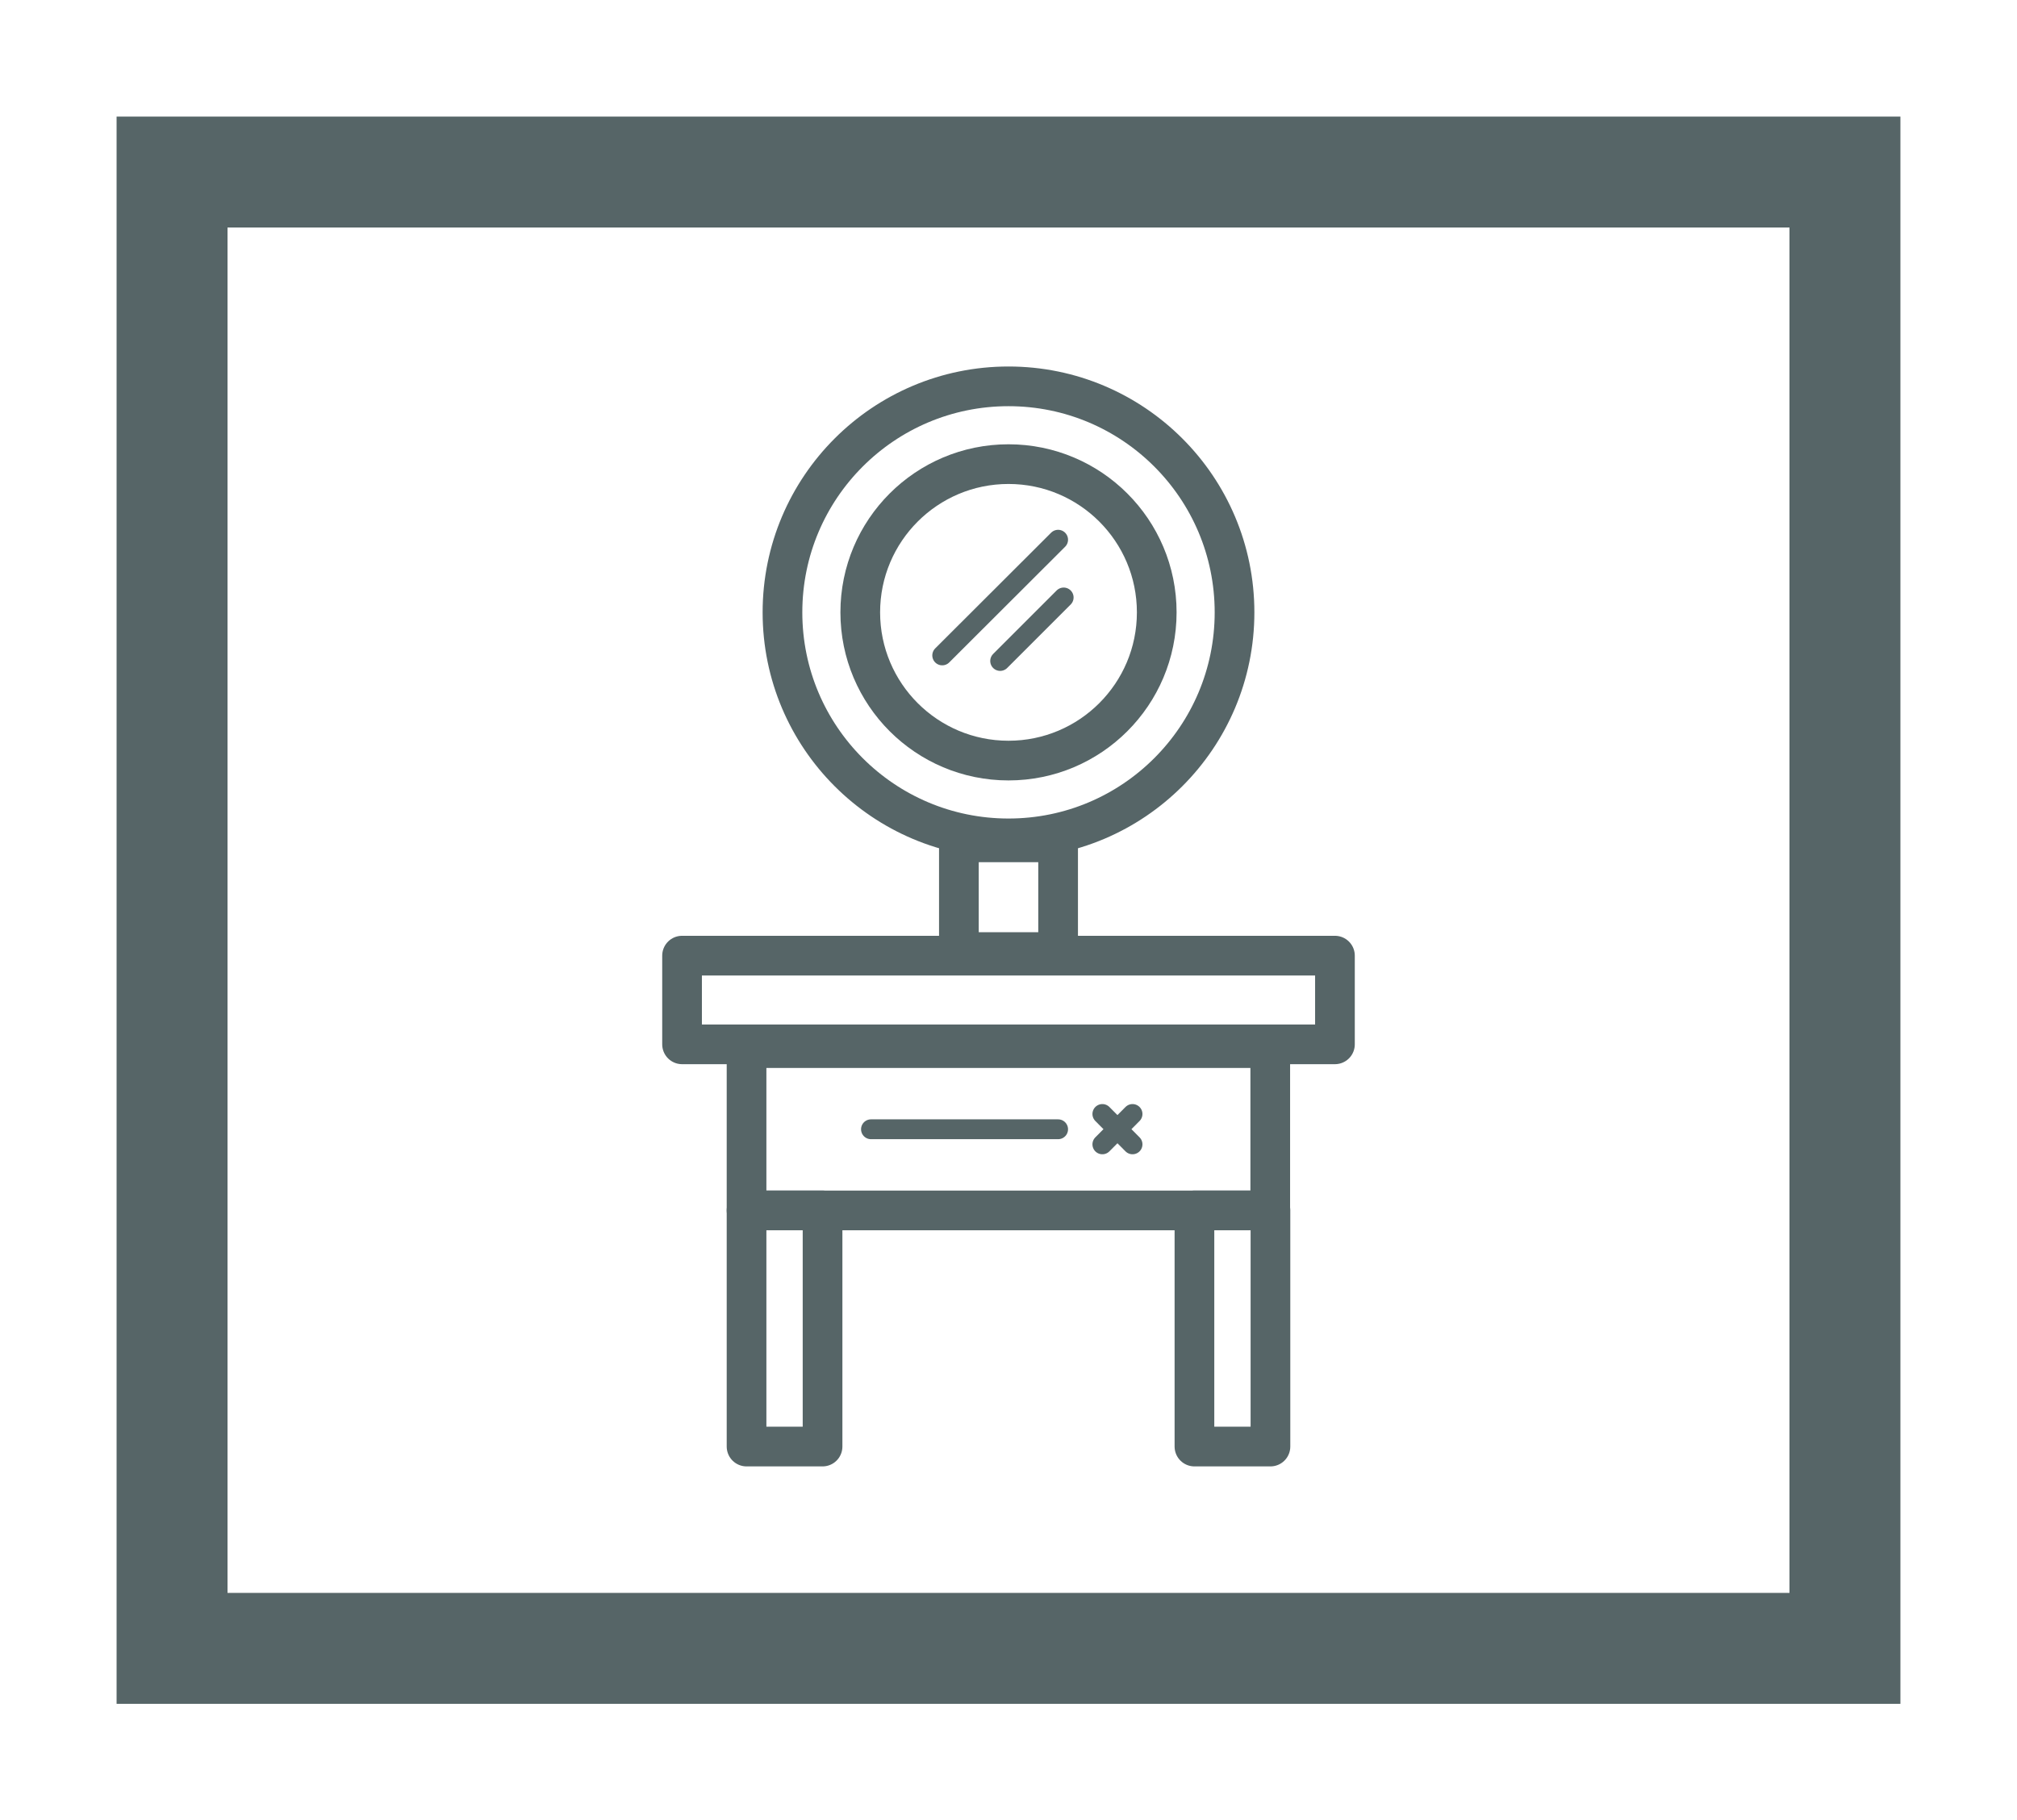 <svg id="Capa_1" data-name="Capa 1" xmlns="http://www.w3.org/2000/svg" viewBox="0 0 101.64 91.74"><defs><style>.cls-1,.cls-2,.cls-3{fill:none;stroke:#566567;}.cls-1{stroke-miterlimit:10;stroke-width:5.59px;}.cls-2,.cls-3{stroke-linecap:round;stroke-linejoin:round;}.cls-3{stroke-width:2px;}</style></defs><title>iconosweb_Hover</title><rect class="cls-1" x="8.67" y="8.67" width="84.3" height="74.4"/><line class="cls-2" x1="55.55" y1="56.14" x2="57.07" y2="57.67"/><line class="cls-2" x1="57.07" y1="56.14" x2="55.55" y2="57.67"/><rect class="cls-3" x="34.37" y="48.16" width="32.9" height="4.47"/><rect class="cls-3" x="37.62" y="52.82" width="26.39" height="8.18"/><rect class="cls-3" x="37.62" y="61" width="3.83" height="11.9"/><rect class="cls-3" x="60.19" y="61" width="3.83" height="11.9"/><line class="cls-2" x1="53.32" y1="56.91" x2="43.89" y2="56.91"/><line class="cls-2" x1="53.32" y1="27.2" x2="47.48" y2="33.03"/><line class="cls-2" x1="53.6" y1="30.11" x2="50.4" y2="33.31"/><rect class="cls-3" x="48.32" y="42.45" width="5" height="5.53"/><circle class="cls-3" cx="50.82" cy="30.86" r="11.39"/><circle class="cls-3" cx="50.82" cy="30.86" r="7.47"/></svg>